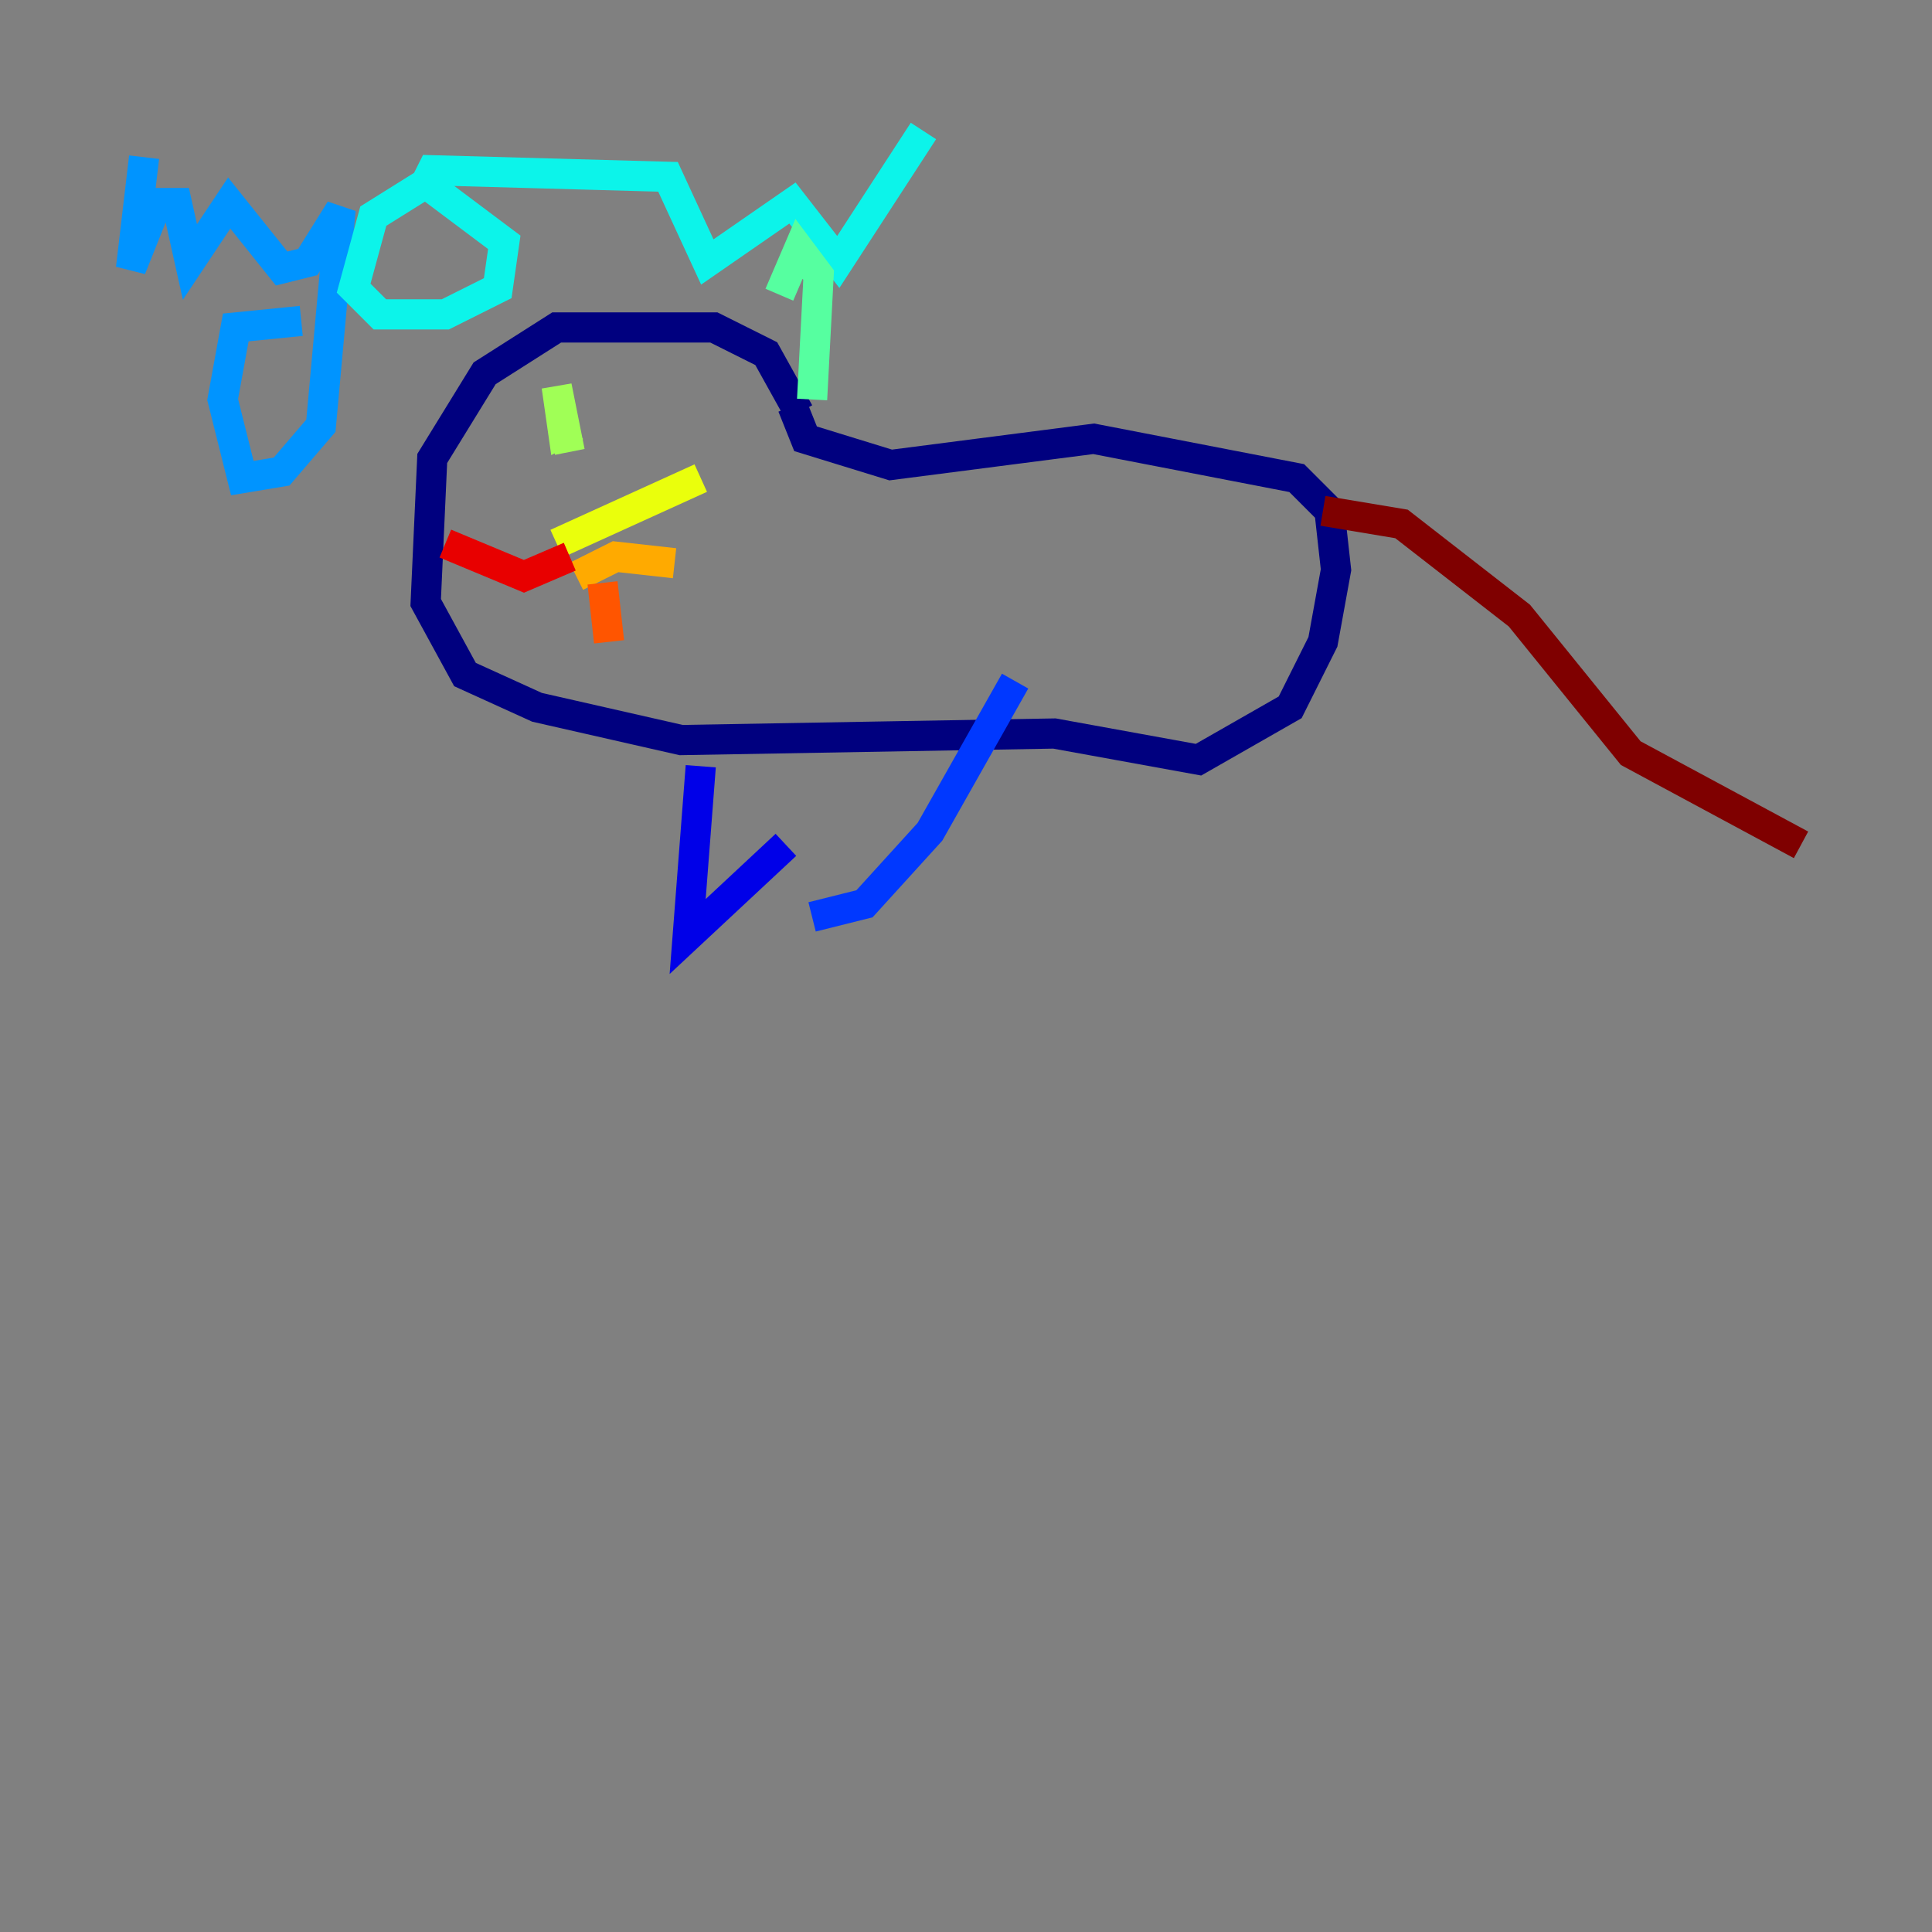 <?xml version="1.0" encoding="utf-8" ?>
<svg baseProfile="tiny" height="128" version="1.2" viewBox="0,0,128,128" width="128" xmlns="http://www.w3.org/2000/svg" xmlns:ev="http://www.w3.org/2001/xml-events" xmlns:xlink="http://www.w3.org/1999/xlink"><rect x="0" y="0" width="128" height="128" fill="#808080" stroke="none"/><defs /><polyline fill="none" points="52.936,27.336 50.766,23.43 47.295,21.695 36.881,21.695 32.108,24.732 28.637,30.373 28.203,39.919 30.807,44.691 35.58,46.861 45.125,49.031 69.858,48.597 79.403,50.332 85.478,46.861 87.647,42.522 88.515,37.749 88.081,33.844 85.912,31.675 72.461,29.071 59.01,30.807 53.37,29.071 52.502,26.902" stroke="#00007f" stroke-width="2" /><polyline fill="none" points="46.427,50.766 45.559,62.047 52.068,55.973" stroke="#0000e8" stroke-width="2" /><polyline fill="none" points="67.254,45.125 61.614,55.105 57.275,59.878 53.803,60.746" stroke="#0038ff" stroke-width="2" /><polyline fill="none" points="9.546,10.414 8.678,17.79 10.414,13.451 11.715,13.451 12.583,17.356 15.186,13.451 18.658,17.79 20.393,17.356 22.563,13.885 21.261,28.203 18.658,31.241 16.054,31.675 14.752,26.468 15.62,21.695 19.959,21.261" stroke="#0094ff" stroke-width="2" /><polyline fill="none" points="28.203,12.149 24.732,14.319 23.43,19.091 25.166,20.827 29.505,20.827 32.976,19.091 33.41,16.054 28.203,12.149 28.637,11.281 44.258,11.715 46.861,17.356 52.502,13.451 55.539,17.356 61.18,8.678" stroke="#0cf4ea" stroke-width="2" /><polyline fill="none" points="51.634,19.525 52.936,16.488 54.237,18.224 53.803,26.468" stroke="#56ffa0" stroke-width="2" /><polyline fill="none" points="38.183,28.203 37.315,28.637 36.881,25.6 37.749,29.939" stroke="#a0ff56" stroke-width="2" /><polyline fill="none" points="36.881,36.014 46.427,31.675" stroke="#eaff0c" stroke-width="2" /><polyline fill="none" points="38.183,38.183 40.786,36.881 44.691,37.315" stroke="#ffaa00" stroke-width="2" /><polyline fill="none" points="39.919,38.617 40.352,42.522" stroke="#ff5500" stroke-width="2" /><polyline fill="none" points="29.505,36.014 34.712,38.183 37.749,36.881" stroke="#e80000" stroke-width="2" /><polyline fill="none" points="87.647,33.844 92.854,34.712 100.664,40.786 108.041,49.898 119.322,55.973" stroke="#7f0000" stroke-width="2" /></svg>